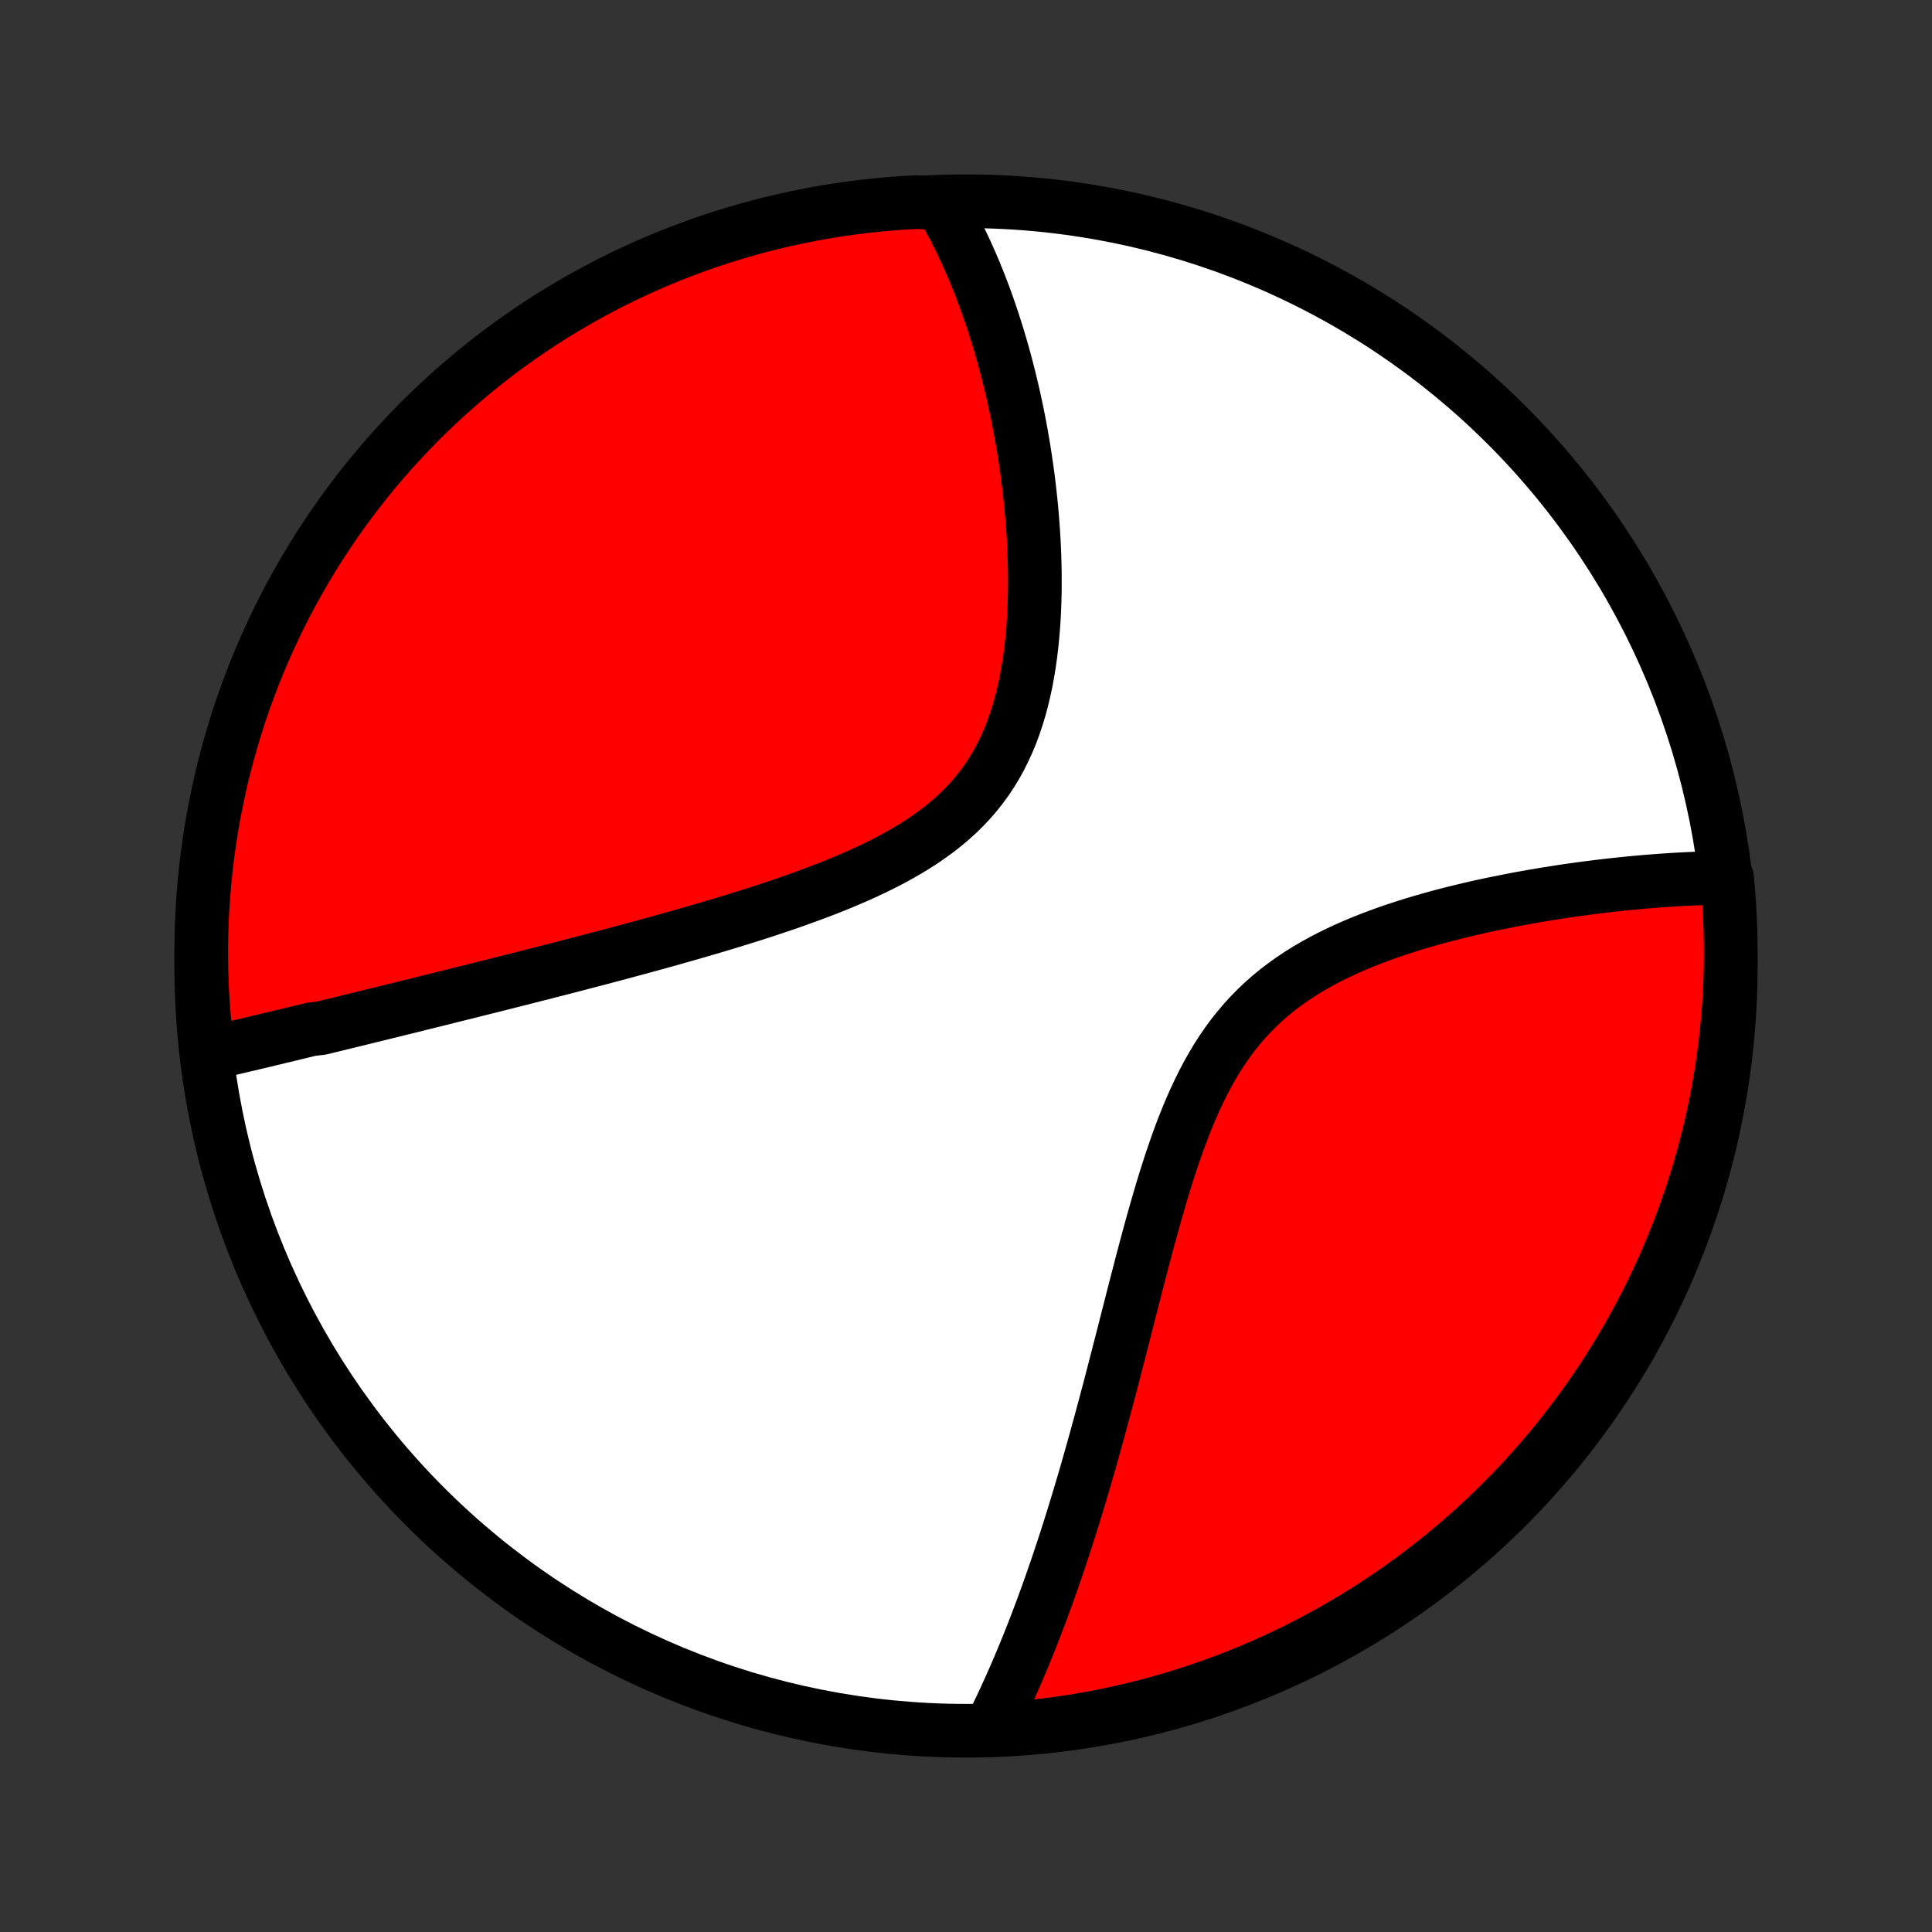 <?xml version="1.0" encoding="utf-8" standalone="no"?>
<!DOCTYPE svg PUBLIC "-//W3C//DTD SVG 1.1//EN"
  "http://www.w3.org/Graphics/SVG/1.1/DTD/svg11.dtd">
<!-- Created with matplotlib (http://matplotlib.org/) -->
<svg height="72pt" version="1.1" viewBox="0 0 72 72" width="72pt" xmlns="http://www.w3.org/2000/svg" xmlns:xlink="http://www.w3.org/1999/xlink">
 <rect x="0" y="0" width="72" height="72" fill="#333333" stroke="none"/>
 <defs>
  <style type="text/css">
*{stroke-linecap:butt;stroke-linejoin:round;}
  </style>
 </defs>
 <g id="figure_1">
  <g id="patch_1">
   <path d="
M0 72
L72 72
L72 0
L0 0
z
" style="fill:none;"/>
  </g>
  <g id="axes_1">
   <g id="PatchCollection_1">
    <defs>
     <path d="
M36 -7.5
C43.558 -7.5 50.808 -10.503 56.153 -15.848
C61.497 -21.192 64.5 -28.442 64.5 -36
C64.5 -43.558 61.497 -50.808 56.153 -56.153
C50.808 -61.497 43.558 -64.5 36 -64.5
C28.442 -64.5 21.192 -61.497 15.848 -56.153
C10.503 -50.808 7.5 -43.558 7.5 -36
C7.5 -28.442 10.503 -21.192 15.848 -15.848
C21.192 -10.503 28.442 -7.5 36 -7.5
z
" id="C0_0_a811fe30f3"/>
     <path d="
M7.731 -32.724
L7.919 -32.767
L8.107 -32.81
L8.296 -32.854
L8.485 -32.897
L8.674 -32.941
L8.864 -32.986
L9.054 -33.031
L9.245 -33.076
L9.436 -33.121
L9.627 -33.167
L9.819 -33.212
L10.012 -33.259
L10.205 -33.305
L10.399 -33.352
L10.594 -33.399
L10.789 -33.446
L10.985 -33.493
L11.182 -33.541
L11.38 -33.589
L11.578 -33.638
L11.977 -33.686
L12.178 -33.735
L12.381 -33.785
L12.584 -33.834
L12.788 -33.884
L12.993 -33.934
L13.2 -33.985
L13.407 -34.036
L13.616 -34.087
L13.826 -34.139
L14.038 -34.191
L14.25 -34.243
L14.465 -34.296
L14.68 -34.349
L14.898 -34.403
L15.116 -34.457
L15.337 -34.511
L15.559 -34.566
L15.782 -34.622
L16.008 -34.678
L16.235 -34.734
L16.464 -34.791
L16.695 -34.849
L16.928 -34.907
L17.163 -34.965
L17.4 -35.024
L17.639 -35.084
L17.881 -35.145
L18.124 -35.206
L18.37 -35.267
L18.618 -35.33
L18.868 -35.393
L19.121 -35.457
L19.376 -35.521
L19.634 -35.587
L19.894 -35.653
L20.157 -35.72
L20.422 -35.788
L20.69 -35.857
L20.961 -35.926
L21.235 -35.997
L21.511 -36.069
L21.79 -36.142
L22.071 -36.215
L22.356 -36.29
L22.643 -36.366
L22.933 -36.443
L23.226 -36.521
L23.522 -36.601
L23.821 -36.682
L24.122 -36.764
L24.426 -36.847
L24.733 -36.932
L25.043 -37.019
L25.355 -37.107
L25.67 -37.197
L25.987 -37.288
L26.306 -37.381
L26.628 -37.476
L26.952 -37.573
L27.278 -37.672
L27.605 -37.773
L27.935 -37.876
L28.266 -37.982
L28.598 -38.09
L28.931 -38.201
L29.265 -38.314
L29.599 -38.43
L29.933 -38.55
L30.267 -38.672
L30.601 -38.798
L30.934 -38.927
L31.265 -39.06
L31.594 -39.198
L31.921 -39.339
L32.245 -39.485
L32.566 -39.636
L32.883 -39.792
L33.195 -39.953
L33.502 -40.12
L33.804 -40.293
L34.099 -40.472
L34.387 -40.657
L34.667 -40.85
L34.94 -41.049
L35.203 -41.256
L35.458 -41.471
L35.702 -41.693
L35.936 -41.924
L36.16 -42.162
L36.373 -42.408
L36.575 -42.663
L36.766 -42.925
L36.946 -43.195
L37.114 -43.473
L37.272 -43.757
L37.418 -44.049
L37.554 -44.347
L37.68 -44.651
L37.795 -44.961
L37.9 -45.276
L37.997 -45.595
L38.084 -45.918
L38.162 -46.245
L38.233 -46.575
L38.295 -46.907
L38.35 -47.242
L38.398 -47.577
L38.439 -47.914
L38.474 -48.252
L38.503 -48.589
L38.526 -48.927
L38.544 -49.264
L38.556 -49.6
L38.564 -49.935
L38.567 -50.268
L38.566 -50.6
L38.56 -50.93
L38.551 -51.257
L38.538 -51.583
L38.522 -51.905
L38.502 -52.225
L38.479 -52.543
L38.453 -52.857
L38.425 -53.168
L38.393 -53.477
L38.359 -53.781
L38.323 -54.083
L38.284 -54.381
L38.242 -54.676
L38.199 -54.968
L38.154 -55.256
L38.106 -55.541
L38.057 -55.822
L38.006 -56.1
L37.953 -56.374
L37.899 -56.645
L37.842 -56.913
L37.785 -57.177
L37.725 -57.438
L37.664 -57.696
L37.602 -57.95
L37.538 -58.201
L37.473 -58.449
L37.407 -58.694
L37.339 -58.935
L37.27 -59.173
L37.2 -59.409
L37.128 -59.641
L37.055 -59.871
L36.981 -60.097
L36.906 -60.321
L36.83 -60.542
L36.752 -60.76
L36.673 -60.976
L36.593 -61.189
L36.512 -61.399
L36.429 -61.606
L36.346 -61.812
L36.261 -62.014
L36.175 -62.215
L36.087 -62.413
L35.999 -62.608
L35.909 -62.802
L35.818 -62.993
L35.725 -63.182
L35.632 -63.369
L35.537 -63.553
L35.44 -63.736
L35.342 -63.916
L35.243 -64.095
L35.142 -64.272
L34.644 -64.446
L34.148 -64.468
L33.651 -64.44
L33.156 -64.403
L32.662 -64.358
L32.168 -64.304
L31.676 -64.241
L31.185 -64.17
L30.695 -64.09
L30.207 -64.002
L29.721 -63.905
L29.237 -63.8
L28.755 -63.686
L28.275 -63.564
L27.797 -63.433
L27.322 -63.294
L26.85 -63.147
L26.38 -62.991
L25.913 -62.827
L25.45 -62.655
L24.989 -62.475
L24.532 -62.287
L24.079 -62.091
L23.629 -61.887
L23.182 -61.675
L22.74 -61.455
L22.302 -61.227
L21.868 -60.992
L21.438 -60.749
L21.013 -60.499
L20.592 -60.241
L20.176 -59.976
L19.765 -59.703
L19.358 -59.423
L18.957 -59.137
L18.561 -58.843
L18.17 -58.542
L17.785 -58.234
L17.405 -57.919
L17.031 -57.598
L16.663 -57.27
L16.3 -56.936
L15.944 -56.595
L15.593 -56.248
L15.249 -55.895
L14.912 -55.536
L14.58 -55.171
L14.255 -54.8
L13.937 -54.423
L13.626 -54.041
L13.321 -53.653
L13.023 -53.26
L12.732 -52.862
L12.449 -52.458
L12.172 -52.049
L11.903 -51.636
L11.641 -51.218
L11.386 -50.795
L11.139 -50.367
L10.9 -49.936
L10.668 -49.5
L10.444 -49.06
L10.228 -48.615
L10.02 -48.168
L9.819 -47.716
L9.626 -47.261
L9.442 -46.802
L9.266 -46.34
L9.097 -45.875
L8.937 -45.407
L8.785 -44.936
L8.642 -44.462
L8.507 -43.986
L8.38 -43.508
L8.261 -43.026
L8.151 -42.543
L8.05 -42.058
L7.957 -41.571
L7.872 -41.083
L7.797 -40.593
L7.729 -40.101
L7.671 -39.608
L7.621 -39.114
L7.579 -38.619
L7.546 -38.123
L7.522 -37.627
L7.507 -37.13
L7.5 -36.633
L7.502 -36.136
L7.513 -35.638
L7.532 -35.141
L7.56 -34.644
L7.597 -34.148
z
" id="C0_1_a193d2b791"/>
     <path d="
M36.951 -7.652
L37.041 -7.832
L37.13 -8.014
L37.218 -8.196
L37.306 -8.38
L37.393 -8.564
L37.479 -8.75
L37.564 -8.937
L37.649 -9.125
L37.733 -9.314
L37.817 -9.505
L37.9 -9.697
L37.983 -9.89
L38.065 -10.084
L38.147 -10.28
L38.228 -10.477
L38.309 -10.676
L38.389 -10.877
L38.469 -11.078
L38.548 -11.282
L38.627 -11.487
L38.706 -11.694
L38.784 -11.902
L38.863 -12.112
L38.94 -12.324
L39.018 -12.538
L39.095 -12.754
L39.172 -12.972
L39.249 -13.192
L39.326 -13.414
L39.403 -13.638
L39.479 -13.864
L39.555 -14.092
L39.631 -14.323
L39.707 -14.556
L39.783 -14.792
L39.859 -15.03
L39.934 -15.27
L40.01 -15.513
L40.086 -15.759
L40.161 -16.007
L40.237 -16.258
L40.312 -16.511
L40.388 -16.768
L40.464 -17.027
L40.539 -17.289
L40.615 -17.554
L40.691 -17.822
L40.767 -18.093
L40.843 -18.368
L40.919 -18.645
L40.996 -18.925
L41.073 -19.209
L41.15 -19.495
L41.227 -19.785
L41.305 -20.078
L41.383 -20.374
L41.461 -20.674
L41.539 -20.976
L41.618 -21.282
L41.698 -21.591
L41.778 -21.903
L41.859 -22.218
L41.94 -22.537
L42.022 -22.858
L42.105 -23.182
L42.188 -23.509
L42.273 -23.838
L42.358 -24.171
L42.445 -24.505
L42.532 -24.842
L42.621 -25.181
L42.712 -25.523
L42.804 -25.865
L42.898 -26.21
L42.994 -26.555
L43.092 -26.902
L43.193 -27.249
L43.295 -27.597
L43.401 -27.945
L43.51 -28.292
L43.622 -28.639
L43.738 -28.984
L43.858 -29.328
L43.981 -29.669
L44.11 -30.009
L44.244 -30.344
L44.383 -30.677
L44.528 -31.005
L44.679 -31.328
L44.836 -31.646
L45.001 -31.958
L45.172 -32.263
L45.351 -32.562
L45.538 -32.853
L45.733 -33.137
L45.936 -33.413
L46.148 -33.679
L46.368 -33.938
L46.596 -34.187
L46.832 -34.427
L47.077 -34.659
L47.328 -34.881
L47.588 -35.094
L47.855 -35.298
L48.128 -35.493
L48.407 -35.68
L48.692 -35.859
L48.982 -36.029
L49.277 -36.192
L49.575 -36.348
L49.878 -36.496
L50.183 -36.638
L50.491 -36.773
L50.801 -36.902
L51.112 -37.025
L51.424 -37.142
L51.737 -37.255
L52.051 -37.362
L52.364 -37.464
L52.677 -37.562
L52.989 -37.655
L53.3 -37.744
L53.609 -37.83
L53.917 -37.911
L54.223 -37.989
L54.527 -38.063
L54.829 -38.135
L55.129 -38.203
L55.426 -38.268
L55.72 -38.33
L56.012 -38.389
L56.301 -38.446
L56.587 -38.501
L56.87 -38.552
L57.15 -38.602
L57.427 -38.649
L57.701 -38.694
L57.971 -38.737
L58.239 -38.778
L58.503 -38.817
L58.764 -38.854
L59.023 -38.889
L59.278 -38.922
L59.529 -38.954
L59.778 -38.984
L60.024 -39.012
L60.266 -39.038
L60.506 -39.064
L60.742 -39.087
L60.976 -39.109
L61.207 -39.13
L61.435 -39.15
L61.66 -39.167
L61.882 -39.184
L62.102 -39.199
L62.319 -39.213
L62.533 -39.226
L62.745 -39.237
L62.954 -39.248
L63.161 -39.256
L63.365 -39.264
L63.567 -39.271
L63.767 -39.276
L63.964 -39.28
L64.362 -39.283
L64.406 -38.806
L64.442 -38.311
L64.469 -37.815
L64.488 -37.318
L64.498 -36.821
L64.499 -36.324
L64.492 -35.826
L64.476 -35.329
L64.451 -34.832
L64.418 -34.335
L64.376 -33.839
L64.325 -33.343
L64.266 -32.848
L64.198 -32.354
L64.121 -31.862
L64.036 -31.37
L63.943 -30.88
L63.841 -30.392
L63.73 -29.905
L63.611 -29.42
L63.483 -28.937
L63.348 -28.456
L63.203 -27.978
L63.051 -27.502
L62.89 -27.028
L62.721 -26.557
L62.544 -26.089
L62.359 -25.625
L62.166 -25.163
L61.965 -24.704
L61.756 -24.25
L61.539 -23.798
L61.314 -23.351
L61.082 -22.907
L60.842 -22.467
L60.594 -22.031
L60.339 -21.6
L60.077 -21.173
L59.807 -20.75
L59.53 -20.332
L59.246 -19.919
L58.955 -19.511
L58.656 -19.108
L58.351 -18.71
L58.039 -18.317
L57.72 -17.93
L57.395 -17.548
L57.063 -17.172
L56.725 -16.801
L56.38 -16.436
L56.029 -16.078
L55.672 -15.725
L55.31 -15.379
L54.941 -15.038
L54.566 -14.705
L54.186 -14.377
L53.8 -14.056
L53.409 -13.742
L53.013 -13.435
L52.611 -13.135
L52.204 -12.841
L51.793 -12.555
L51.376 -12.276
L50.955 -12.004
L50.529 -11.739
L50.099 -11.482
L49.665 -11.232
L49.226 -10.99
L48.784 -10.755
L48.337 -10.528
L47.887 -10.309
L47.433 -10.097
L46.976 -9.894
L46.515 -9.698
L46.051 -9.511
L45.584 -9.331
L45.114 -9.16
L44.642 -8.997
L44.166 -8.842
L43.689 -8.695
L43.209 -8.557
L42.726 -8.427
L42.242 -8.305
L41.755 -8.192
L41.267 -8.087
L40.778 -7.991
L40.287 -7.903
L39.794 -7.824
L39.301 -7.754
L38.806 -7.692
L38.311 -7.638
L37.815 -7.594
z
" id="C0_2_ca229c666b"/>
    </defs>
    <g clip-path="url(#p1bffca34e9)">
     <use style="fill:#ffffff;stroke:#000000;stroke-width:2.0;" x="0.0" xlink:href="#C0_0_a811fe30f3" y="72.0"/>
    </g>
    <g clip-path="url(#p1bffca34e9)">
     <use style="fill:#ff0000;stroke:#000000;stroke-width:2.0;" x="0.0" xlink:href="#C0_1_a193d2b791" y="72.0"/>
    </g>
    <g clip-path="url(#p1bffca34e9)">
     <use style="fill:#ff0000;stroke:#000000;stroke-width:2.0;" x="0.0" xlink:href="#C0_2_ca229c666b" y="72.0"/>
    </g>
   </g>
  </g>
 </g>
 <defs>
  <clipPath id="p1bffca34e9">
   <rect height="72.0" width="72.0" x="0.0" y="0.0"/>
  </clipPath>
 </defs>
</svg>
